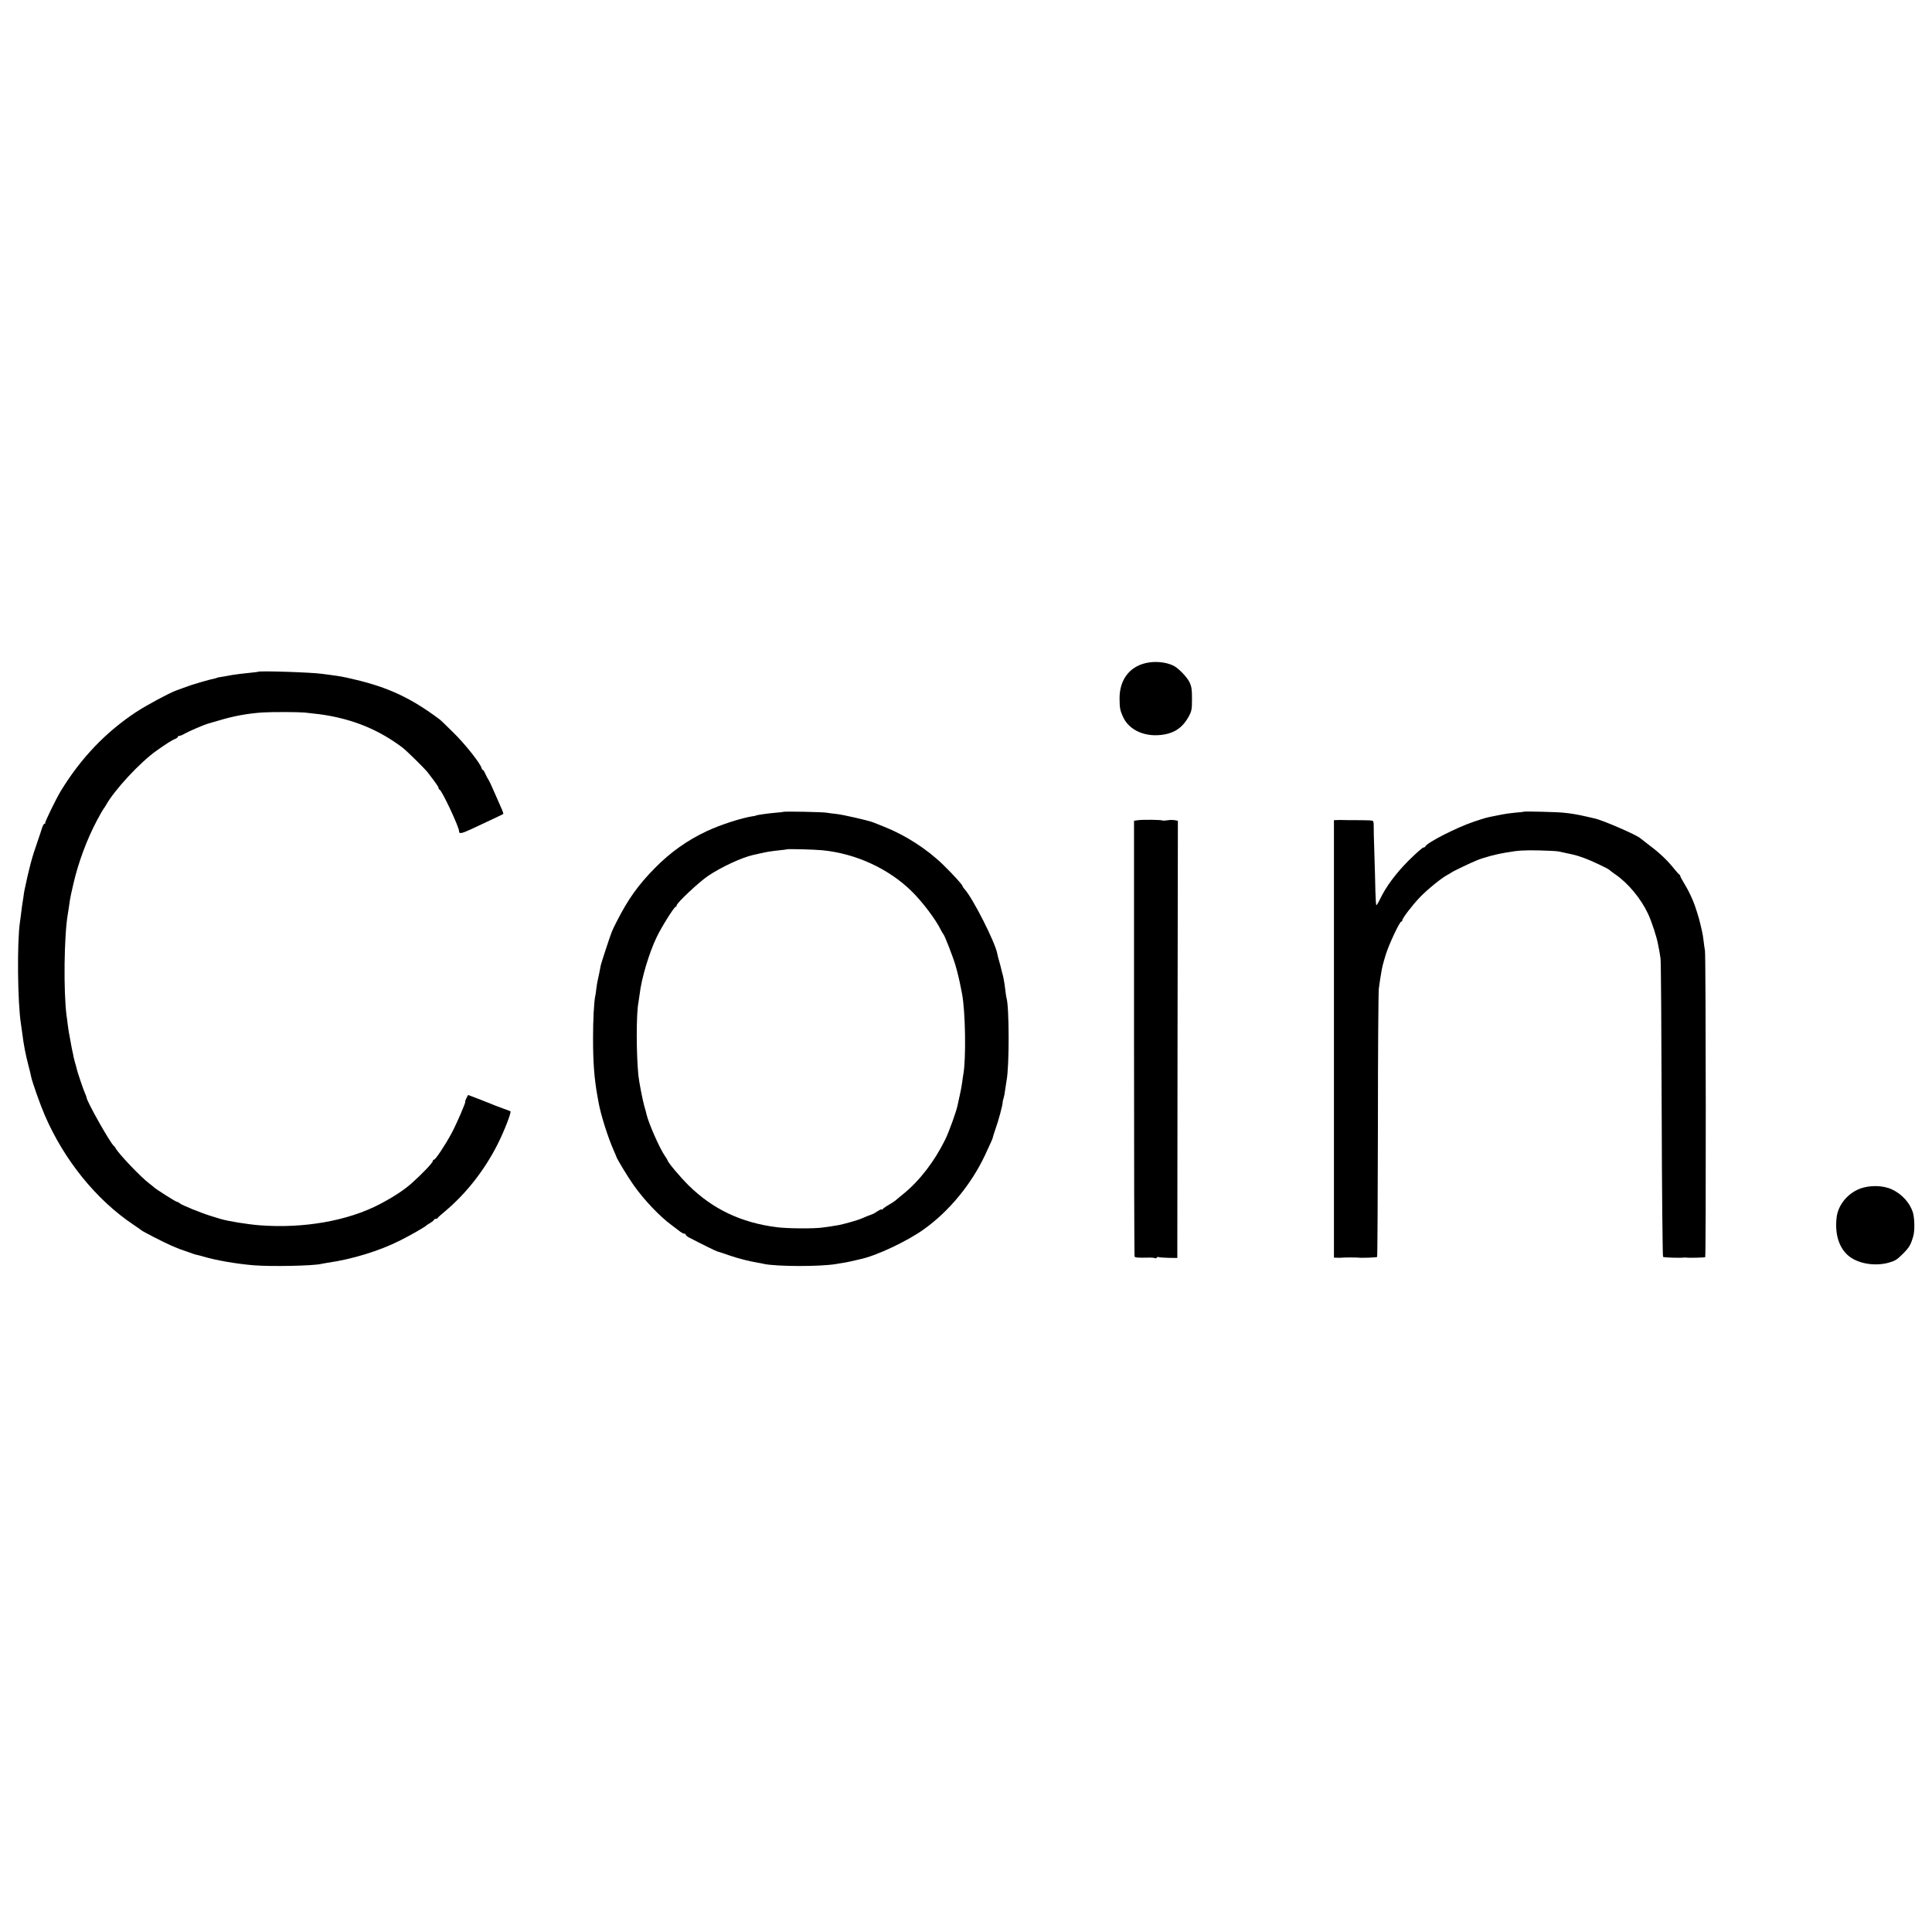 <?xml version="1.0" standalone="no"?>
<!DOCTYPE svg PUBLIC "-//W3C//DTD SVG 20010904//EN"
 "http://www.w3.org/TR/2001/REC-SVG-20010904/DTD/svg10.dtd">
<svg version="1.0" xmlns="http://www.w3.org/2000/svg"
 width="1696pt" height="1696pt" viewBox="0 0 1696 1696"
 preserveAspectRatio="xMidYMid meet">
<g transform="translate(0,1696) scale(0.1,-0.1)"
fill="#000000" stroke="none">
<path d="M10057 11139 c-144 -34 -229 -148 -229 -309 1 -87 4 -104 30 -162 54
-122 203 -185 366 -155 96 17 165 69 214 162 23 44 26 61 26 150 0 82 -4 108
-21 145 -23 47 -99 126 -143 147 -66 32 -164 41 -243 22z"/>
<path d="M2266 11063 c-1 -1 -29 -5 -61 -8 -33 -3 -78 -8 -100 -11 -22 -3 -51
-7 -65 -9 -14 -2 -41 -7 -60 -11 -19 -3 -44 -8 -55 -9 -11 -2 -20 -4 -20 -5 0
-1 -7 -3 -15 -5 -45 -8 -213 -57 -260 -76 -30 -11 -68 -25 -85 -31 -62 -23
-258 -128 -352 -190 -265 -175 -484 -404 -660 -693 -39 -64 -141 -273 -136
-279 4 -3 1 -6 -5 -6 -6 0 -15 -15 -21 -32 -5 -18 -25 -78 -44 -133 -46 -130
-71 -223 -112 -419 -2 -10 -7 -39 -10 -65 -4 -25 -9 -57 -11 -71 -2 -14 -6
-45 -9 -70 -3 -25 -7 -58 -10 -75 -26 -177 -21 -707 9 -895 3 -19 8 -57 12
-85 11 -93 30 -189 54 -280 10 -38 21 -81 23 -95 9 -47 79 -245 120 -340 170
-394 453 -743 777 -960 36 -24 67 -46 70 -49 9 -10 200 -108 265 -136 66 -28
78 -33 130 -50 28 -10 57 -20 65 -23 8 -3 20 -6 25 -7 6 -1 35 -8 65 -17 108
-32 288 -63 435 -75 152 -13 531 -5 595 12 8 2 33 6 55 10 215 30 459 105 638
196 88 44 219 119 227 129 3 4 20 15 38 25 17 11 32 23 32 27 0 4 6 8 14 8 8
0 16 3 18 8 1 4 30 30 63 57 187 157 348 362 463 590 58 114 123 283 113 290
-4 2 -34 13 -67 25 -32 12 -68 25 -79 30 -11 5 -66 27 -123 49 l-103 39 -15
-29 c-8 -16 -13 -29 -10 -29 9 0 -76 -197 -121 -280 -56 -104 -140 -230 -153
-230 -6 0 -10 -5 -10 -11 0 -15 -90 -110 -184 -194 -67 -60 -159 -121 -281
-185 -280 -147 -670 -216 -1057 -186 -110 9 -278 36 -343 56 -16 5 -55 17 -85
26 -79 24 -252 94 -271 110 -8 8 -20 14 -26 14 -10 0 -193 116 -203 129 -3 3
-21 18 -40 32 -72 54 -266 257 -294 308 -5 9 -12 18 -16 21 -29 20 -240 394
-240 425 0 4 -6 21 -14 38 -14 30 -68 191 -72 212 -1 6 -7 30 -15 55 -7 25
-13 50 -14 55 0 6 -4 26 -9 45 -4 19 -8 42 -10 50 -2 8 -6 31 -9 50 -12 60
-17 93 -23 140 -3 25 -7 58 -10 75 -27 213 -22 696 11 890 6 39 12 73 19 125
5 29 9 50 31 145 43 185 118 387 205 551 29 55 56 101 59 104 3 3 12 16 20 30
73 133 301 379 446 481 90 64 142 96 168 105 9 4 17 10 17 15 0 5 6 9 14 9 8
0 30 9 48 20 32 19 168 77 198 86 8 2 52 15 97 28 131 40 261 64 393 72 82 5
308 4 365 -1 121 -13 153 -17 220 -29 244 -46 448 -135 640 -280 36 -28 195
-184 220 -217 75 -98 95 -127 95 -137 0 -5 4 -12 9 -14 21 -8 171 -328 171
-365 0 -26 22 -21 117 23 54 26 136 64 183 86 47 22 87 41 88 43 2 2 -3 18
-11 37 -8 18 -36 83 -63 143 -26 61 -52 117 -59 125 -6 8 -17 30 -25 48 -7 17
-16 32 -20 32 -4 0 -10 8 -13 18 -11 42 -141 206 -243 307 -61 60 -117 115
-125 120 -251 188 -453 282 -749 351 -107 25 -113 26 -216 40 -22 3 -52 7 -69
9 -88 13 -549 28 -559 18z"/>
<path d="M6877 9833 c-2 -1 -30 -5 -63 -7 -71 -6 -179 -21 -179 -26 0 -1 -11
-3 -25 -5 -97 -14 -286 -75 -405 -131 -173 -81 -320 -186 -455 -323 -148 -150
-236 -273 -339 -476 -19 -38 -36 -72 -36 -75 -1 -3 -5 -12 -8 -20 -11 -26 -88
-260 -93 -283 -3 -12 -9 -44 -14 -72 -6 -27 -13 -61 -16 -75 -3 -14 -7 -43
-10 -65 -2 -22 -6 -49 -9 -60 -11 -54 -19 -208 -19 -370 0 -217 11 -356 39
-510 3 -16 7 -39 9 -50 19 -109 82 -309 136 -430 10 -22 19 -44 21 -50 5 -20
104 -182 152 -250 92 -130 230 -275 333 -350 15 -11 43 -32 62 -47 19 -16 41
-28 48 -28 8 0 14 -4 14 -9 0 -5 12 -16 28 -24 113 -59 235 -119 250 -123 9
-2 57 -18 106 -35 78 -27 173 -51 256 -65 14 -2 34 -6 45 -9 112 -24 495 -25
635 -1 14 3 42 7 62 10 21 3 57 11 80 16 24 6 54 13 68 16 138 28 413 157 559
262 221 157 418 396 538 652 55 117 67 145 69 157 1 7 9 32 17 55 33 91 71
234 69 255 -1 2 3 16 8 33 5 17 12 53 15 82 4 28 9 60 11 72 25 122 24 655 -1
728 -2 7 -7 38 -10 68 -9 75 -18 121 -30 160 -3 10 -7 27 -9 37 -2 10 -10 38
-17 63 -7 25 -14 52 -15 61 -20 101 -214 484 -286 563 -10 11 -18 23 -18 26 0
12 -81 101 -170 188 -140 137 -333 261 -515 333 -44 17 -89 35 -100 40 -37 15
-269 69 -325 74 -30 3 -68 8 -85 11 -30 6 -373 13 -378 7z m343 -337 c292 -29
579 -160 782 -359 95 -93 213 -249 258 -342 8 -16 18 -32 21 -35 11 -9 86
-203 107 -275 19 -66 35 -134 47 -197 3 -16 7 -38 10 -50 30 -153 37 -576 11
-713 -2 -11 -7 -42 -10 -70 -4 -27 -13 -78 -21 -111 -8 -34 -16 -73 -19 -87
-8 -47 -76 -234 -107 -298 -95 -193 -224 -362 -369 -480 -23 -19 -52 -42 -63
-52 -12 -11 -42 -31 -67 -45 -25 -14 -48 -31 -52 -37 -4 -5 -8 -7 -8 -2 0 4
-17 -3 -37 -16 -21 -13 -40 -25 -43 -25 -6 -1 -79 -30 -105 -42 -24 -11 -149
-46 -190 -54 -37 -7 -99 -16 -145 -22 -77 -11 -310 -9 -402 3 -313 40 -562
159 -774 368 -76 76 -184 204 -184 220 0 2 -12 21 -26 42 -47 70 -141 284
-159 363 -1 8 -10 40 -19 70 -16 59 -46 212 -52 270 -19 192 -19 540 0 636 2
12 7 45 11 75 16 140 82 360 148 499 42 89 155 270 169 270 4 0 8 5 8 12 0 21
196 205 276 259 116 78 297 162 397 184 12 2 40 9 62 14 51 12 95 19 170 27
33 3 61 7 62 8 6 5 242 -1 313 -8z"/>
<path d="M13378 9835 c-2 -2 -37 -6 -78 -9 -41 -4 -93 -11 -115 -16 -22 -5
-53 -11 -70 -14 -62 -12 -75 -15 -179 -50 -149 -50 -412 -184 -424 -217 -2 -5
-10 -9 -17 -9 -8 0 -65 -51 -127 -112 -114 -114 -201 -231 -254 -342 -15 -31
-29 -54 -32 -52 -3 3 -6 56 -8 118 -1 62 -5 212 -9 333 -4 121 -7 234 -6 252
1 17 -3 34 -8 37 -6 4 -47 6 -93 6 -88 0 -188 1 -197 2 -3 0 -16 0 -28 -1
l-23 -1 0 -1920 0 -1920 33 -1 c17 -1 36 0 42 1 12 2 125 2 140 0 26 -4 159 1
164 6 3 3 6 522 7 1152 0 631 4 1172 8 1202 4 30 9 69 12 85 3 17 7 41 9 55 8
51 16 82 41 163 28 90 121 287 135 287 5 0 9 5 9 11 0 18 87 132 157 205 67
69 189 168 241 195 15 8 29 16 32 19 8 8 172 87 225 108 61 25 170 54 250 67
115 20 156 22 290 20 82 -2 161 -6 175 -9 14 -3 45 -10 70 -15 76 -16 89 -19
153 -42 63 -22 218 -95 227 -107 3 -4 25 -20 49 -37 112 -76 226 -213 288
-346 31 -65 77 -206 87 -264 3 -16 8 -41 11 -55 3 -14 8 -47 12 -75 4 -27 8
-626 10 -1330 2 -713 8 -1284 12 -1288 7 -7 152 -11 189 -6 4 1 12 0 17 -1 18
-3 157 0 164 4 8 5 6 2649 -2 2691 -3 17 -9 55 -12 85 -3 30 -10 71 -15 90 -5
19 -11 46 -14 60 -7 36 -45 159 -63 200 -31 71 -38 86 -75 149 -21 34 -38 67
-38 71 0 5 -3 10 -7 12 -5 2 -26 26 -48 53 -57 72 -129 140 -215 204 -41 31
-77 59 -80 62 -22 25 -329 159 -400 174 -8 2 -37 9 -65 15 -83 19 -137 29
-211 36 -50 6 -342 13 -346 9z"/>
<path d="M9990 9760 l-35 -5 0 -1908 c0 -1050 2 -1913 5 -1918 6 -9 30 -11
118 -9 28 1 56 -1 61 -5 5 -3 12 -1 16 5 4 6 10 8 15 5 5 -3 44 -6 87 -7 l78
-1 2 1919 3 1919 -28 5 c-15 3 -44 3 -64 -1 -21 -3 -40 -4 -42 -2 -7 7 -174 9
-216 3z"/>
<path d="M16322 6523 c-106 -43 -186 -142 -199 -248 -17 -142 17 -261 97 -333
81 -73 231 -101 358 -67 58 16 75 27 124 76 59 59 72 81 94 159 14 50 11 158
-4 208 -27 83 -95 159 -182 200 -79 38 -200 40 -288 5z"/>
</g>
</svg>
